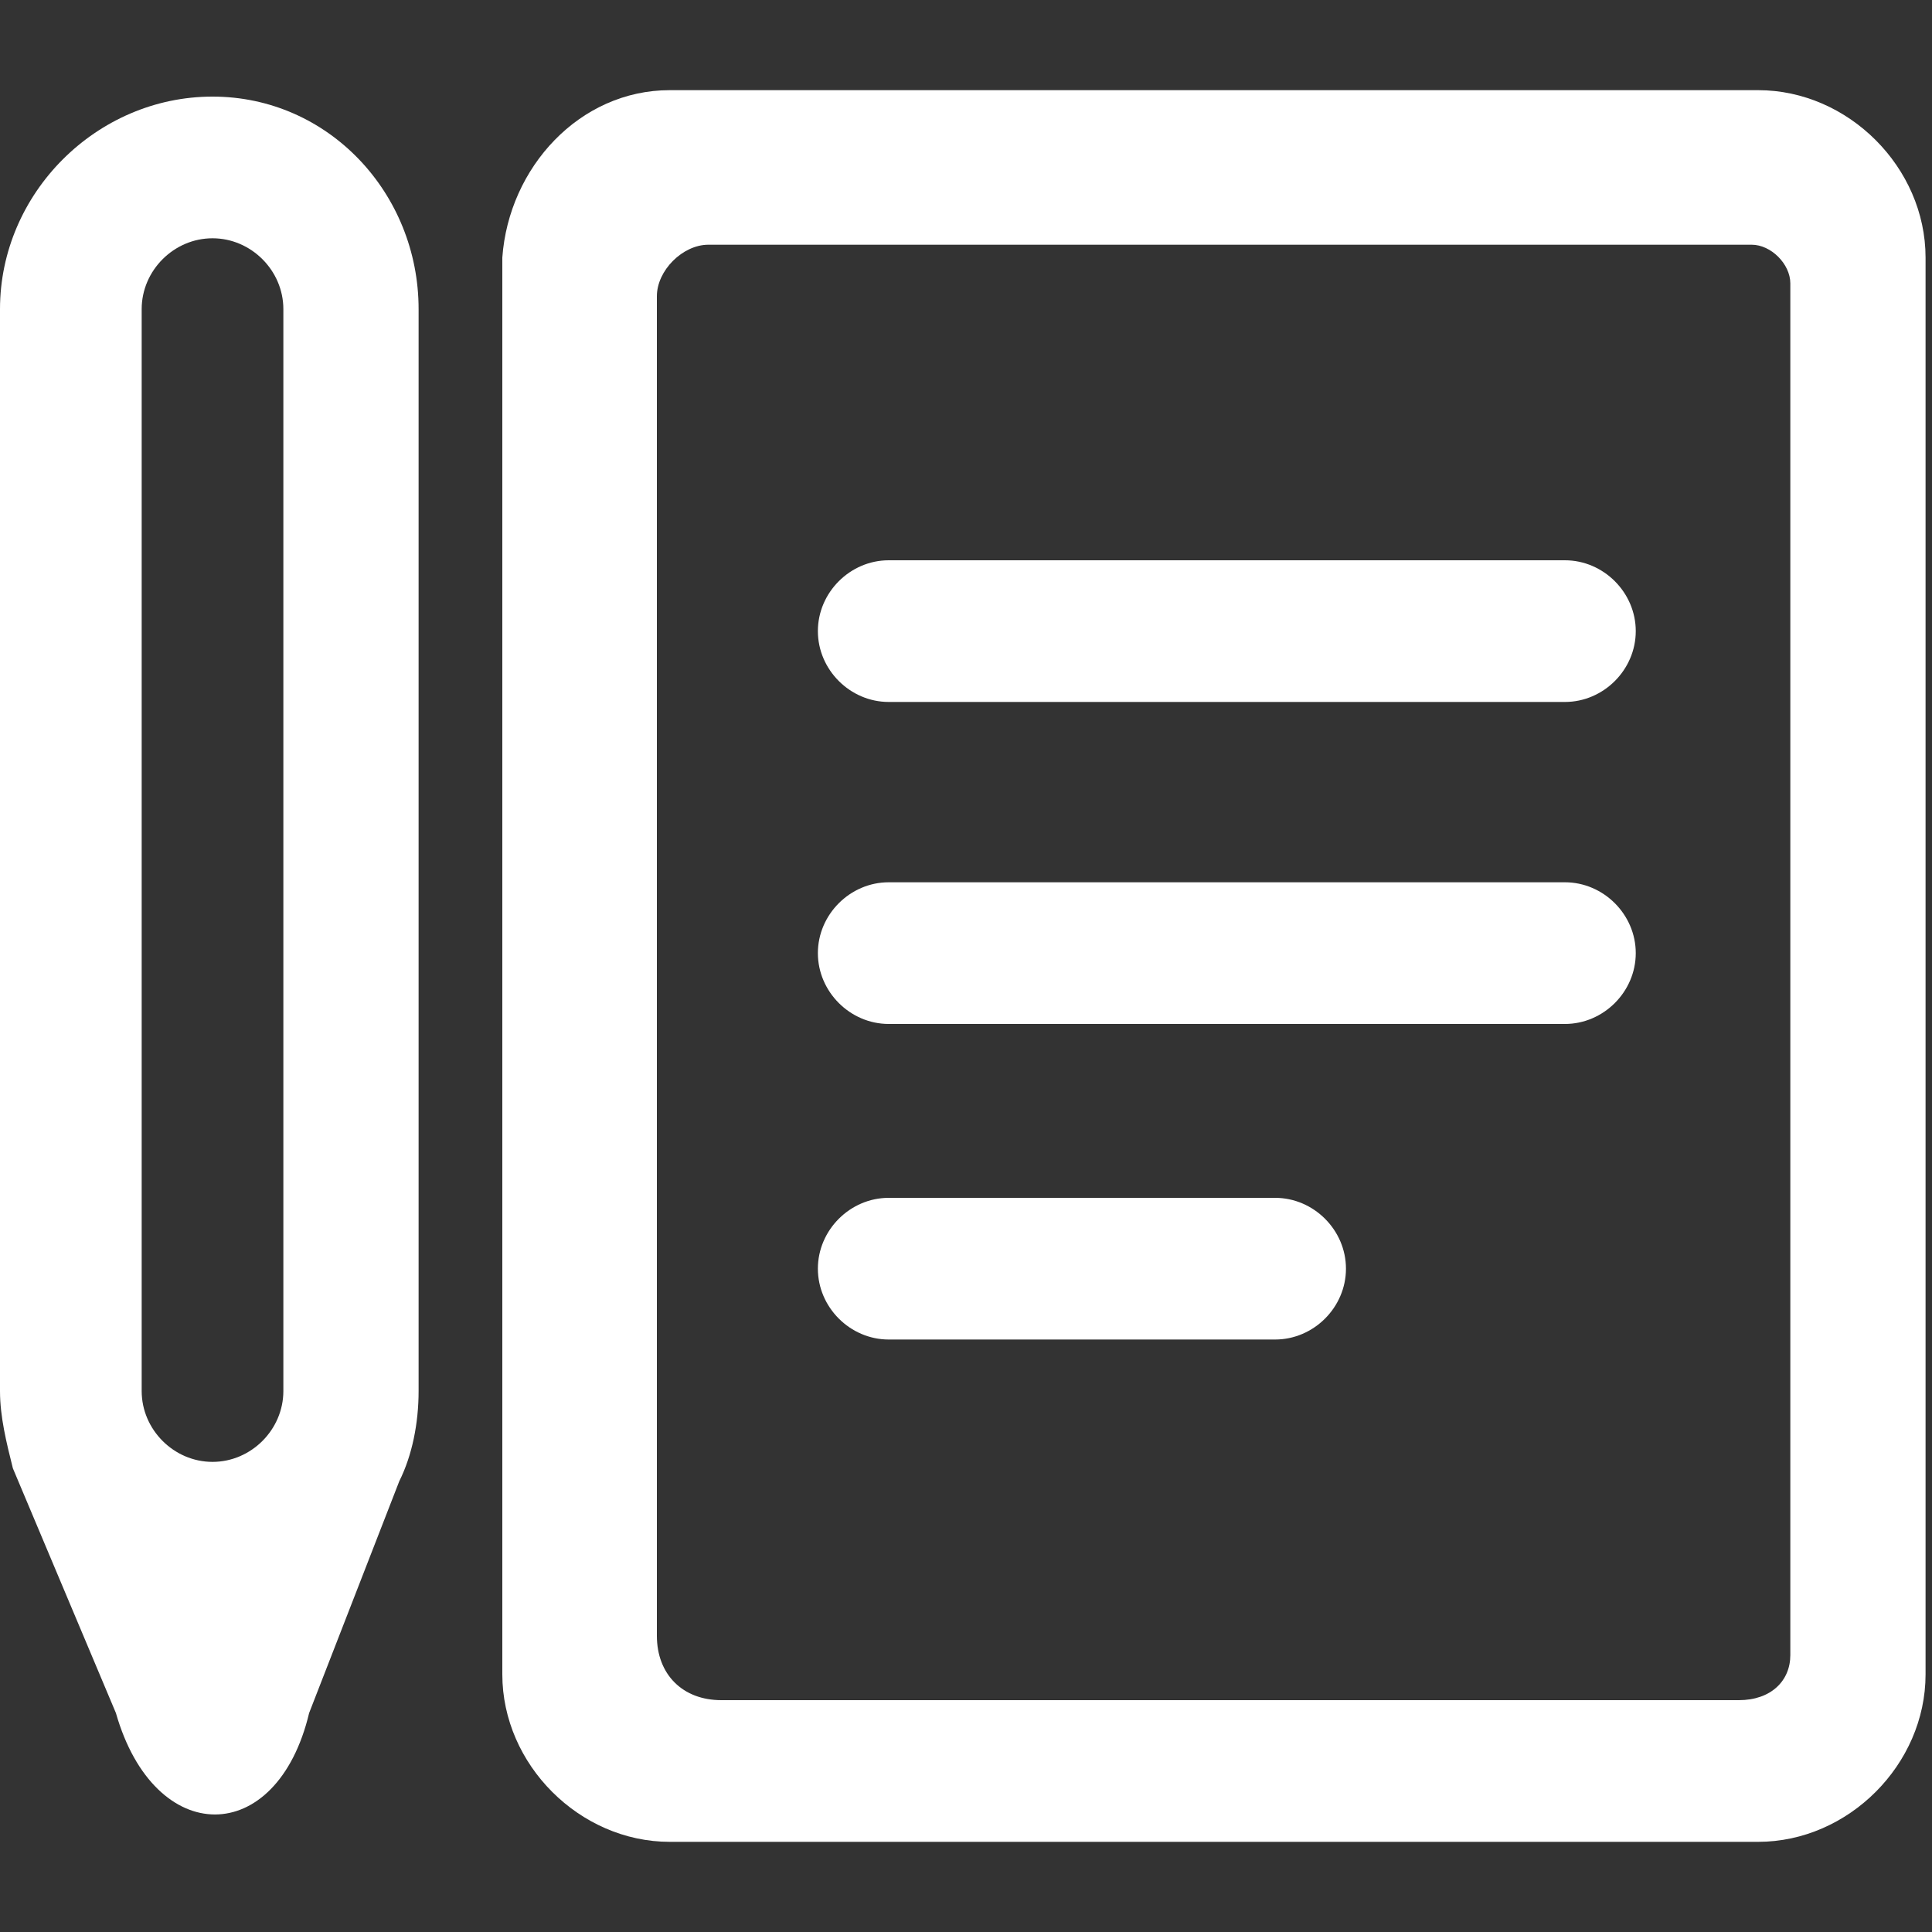 <?xml version="1.0" encoding="utf-8"?>
<!-- Generator: Adobe Illustrator 25.4.1, SVG Export Plug-In . SVG Version: 6.00 Build 0)  -->
<svg version="1.1" id="Layer_1" xmlns="http://www.w3.org/2000/svg" xmlns:xlink="http://www.w3.org/1999/xlink" x="0px" y="0px"
	 viewBox="0 0 30 30" style="enable-background:new 0 0 30 30;" xml:space="preserve">
<rect x="0" y="0" width="30" height="30" fill="#333333" stroke="none"/>
<style type="text/css">
	.st0{fill:#FFFFFF;}
</style>
<g id="Layer_2_00000129909890637993127030000003679402113257789875_">
	<g id="Layer_2-2">
		<path class="st0" d="M27.3,1.4H10.4C9,1.4,7.9,2.6,7.8,4v22c0,1.4,1.2,2.6,2.6,2.6l0,0h16.9c1.4,0,2.6-1.2,2.6-2.6V4
			C29.9,2.6,28.7,1.4,27.3,1.4z M27,26.4H11.2c-0.6,0-1-0.4-1-1V4.6c0-0.4,0.4-0.8,0.8-0.8c0,0,0,0,0,0h16.2c0.3,0,0.6,0.3,0.6,0.6
			c0,0,0,0,0,0v21.3C27.8,26.1,27.5,26.4,27,26.4C27,26.4,27,26.4,27,26.4z"/>
		<path class="st0" d="M13.8,8.7h10.5c0.6,0,1.1,0.5,1.1,1.1l0,0c0,0.6-0.5,1.1-1.1,1.1H13.8c-0.6,0-1.1-0.5-1.1-1.1l0,0
			C12.7,9.2,13.2,8.7,13.8,8.7z"/>
		<path class="st0" d="M13.8,13.7h10.5c0.6,0,1.1,0.5,1.1,1.1l0,0c0,0.6-0.5,1.1-1.1,1.1H13.8c-0.6,0-1.1-0.5-1.1-1.1l0,0
			C12.7,14.2,13.2,13.7,13.8,13.7z"/>
		<path class="st0" d="M13.8,18.6h6c0.6,0,1.1,0.5,1.1,1.1l0,0c0,0.6-0.5,1.1-1.1,1.1h-6c-0.6,0-1.1-0.5-1.1-1.1l0,0
			C12.7,19.1,13.2,18.6,13.8,18.6z"/>
		<path class="st0" d="M3.3,1.5C1.5,1.5,0,3,0,4.8v16.8c0,0.4,0.1,0.8,0.2,1.2l0,0l1.6,3.8c0.6,2.1,2.5,2.1,3,0L6.2,23
			c0.2-0.4,0.3-0.9,0.3-1.4V4.8C6.5,3,5.1,1.5,3.3,1.5z M4.4,21.6c0,0.6-0.5,1.1-1.1,1.1s-1.1-0.5-1.1-1.1V4.8
			c0-0.6,0.5-1.1,1.1-1.1s1.1,0.5,1.1,1.1V21.6z"/>
	</g>
</g>
</svg>
